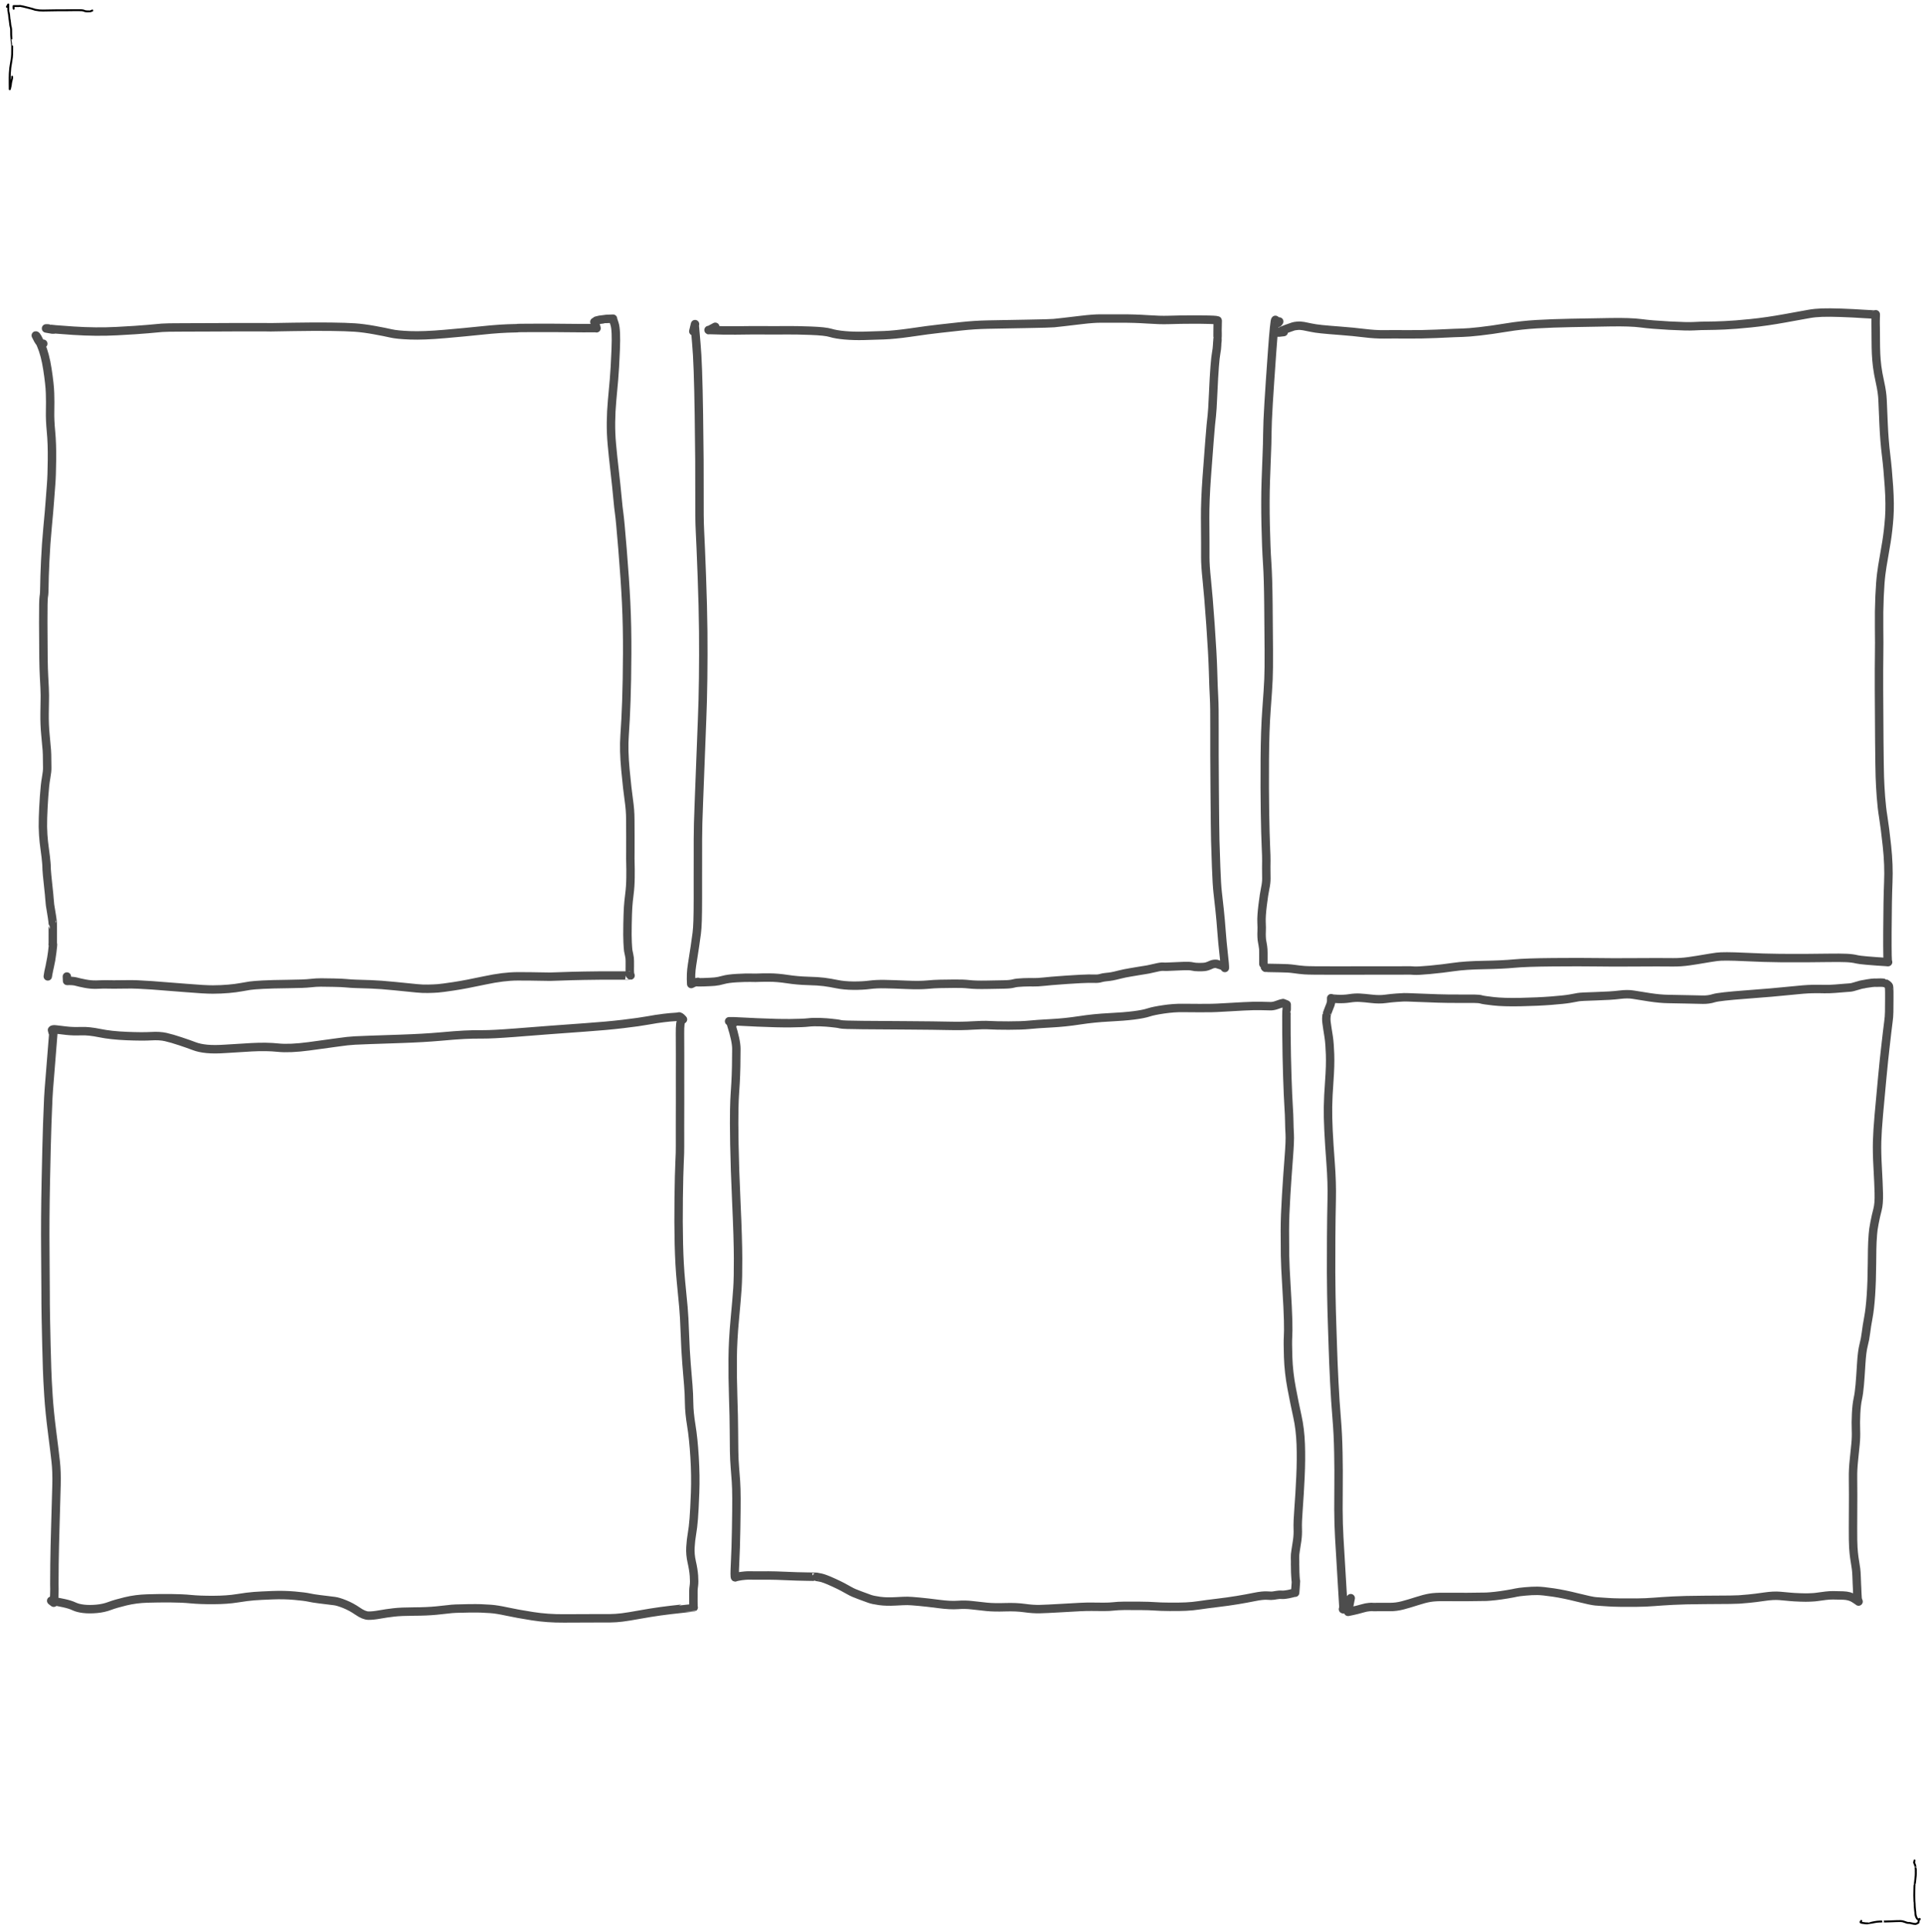 <?xml version="1.0" encoding="UTF-8" standalone="yes"?>
<svg xmlns="http://www.w3.org/2000/svg" xmlns:xlink="http://www.w3.org/1999/xlink" width="2396.669px" height="2406.999px" version="1.1" viewBox="-349.913 219.325 1198.335 1203.499">
  <!--
	Exported with Concepts: Smarter Sketching
	Version: 1500 on iOS 15.7
	https://concepts.app/
	-->
  <title>561BA56F-C457-47DC-BC02-83393E5B894B</title>
  <desc>Drawing exported from Concepts: Smarter Sketching</desc>
  <defs></defs>
  <g id="New_Layer_2" opacity="1.000">
    <path id="STROKE_4d8870e8-e03d-41a4-af23-f2b0bcf17cdd" opacity="1.000" fill="none" stroke="#000000" stroke-width="1.200" stroke-opacity="1.000" stroke-linecap="round" stroke-linejoin="round" d="M -342.380 267.095 Q -342.310 267.495 -342.352 267.902 Q -342.395 268.308 -342.624 269.127 Q -342.854 269.946 -342.969 270.569 Q -343.083 271.193 -343.110 271.461 Q -343.137 271.730 -343.152 271.826 Q -343.167 271.922 -343.181 272.089 Q -343.196 272.256 -343.231 272.544 Q -343.266 272.831 -343.363 273.204 Q -343.461 273.576 -343.418 273.467 Q -343.374 273.357 -343.829 274.917 Q -343.822 275.481 -343.871 271.373 Q -343.920 267.266 -343.795 265.030 Q -343.671 262.794 -343.507 261.558 Q -343.344 260.322 -342.857 257.529 Q -342.371 254.737 -342.353 253.067 Q -342.335 251.397 -342.323 250.251 Q -342.312 249.105 -342.317 248.162 Q -342.321 247.219 -342.390 247.234 Q -342.458 247.250 -342.737 244.051 Q -343.017 240.852 -342.964 239.074 Q -342.911 237.295 -343.135 236.500 Q -343.359 235.704 -343.441 235.246 Q -343.523 234.788 -343.530 234.610 Q -343.537 234.431 -343.647 233.568 Q -343.757 232.705 -343.803 232.322 Q -343.849 231.938 -343.876 231.761 Q -343.904 231.583 -343.927 231.416 Q -343.950 231.249 -343.992 231.318 Q -344.034 231.386 -344.080 230.461 Q -344.127 229.535 -344.275 228.431 Q -344.424 227.326 -344.584 226.823 Q -344.744 226.320 -344.715 226.204 Q -344.687 226.088 -344.704 226.020 Q -344.722 225.952 -344.740 225.616 Q -344.757 225.280 -344.757 224.833 Q -344.758 224.386 -344.757 224.337 Q -344.757 224.287 -344.757 224.490 Q -344.757 224.694 -344.757 222.112 Q -344.782 222.112 -344.806 222.112 Q -344.679 221.977 -345.587 223.564 "></path>
    <path id="STROKE_7850325b-9eeb-4e64-bd5e-8a38ee563f87" opacity="1.000" fill="none" stroke="#000000" stroke-width="1.200" stroke-opacity="1.000" stroke-linecap="round" stroke-linejoin="round" d="M -341.404 224.760 Q -341.487 224.624 -341.452 223.101 Q -340.320 223.101 -340.598 223.101 Q -339.770 223.101 -339.873 223.101 Q -338.968 223.101 -339.092 223.101 Q -337.694 223.101 -338.140 223.101 Q -337.495 222.875 -335.471 223.394 Q -333.446 223.912 -332.171 224.216 Q -330.896 224.520 -330.165 224.735 Q -329.434 224.950 -329.107 225.055 Q -328.780 225.159 -328.376 225.296 Q -327.972 225.432 -327.628 225.483 Q -327.284 225.533 -327.050 225.556 Q -326.816 225.580 -326.346 225.659 Q -325.876 225.739 -325.468 225.797 Q -325.061 225.855 -323.083 225.882 Q -321.105 225.909 -318.512 225.803 Q -315.918 225.697 -313.935 225.729 Q -311.952 225.761 -308.874 225.725 Q -305.796 225.689 -304.029 225.666 Q -302.262 225.643 -300.878 225.660 Q -299.495 225.678 -298.991 225.703 Q -298.487 225.728 -298.030 225.853 Q -297.574 225.978 -297.686 225.937 Q -297.797 225.896 -297.554 226.026 Q -297.311 226.157 -297.245 226.163 Q -297.179 226.170 -296.858 226.260 Q -296.536 226.351 -296.111 226.378 Q -295.686 226.405 -295.585 226.406 Q -295.485 226.407 -295.268 226.408 Q -295.052 226.408 -294.792 226.408 Q -294.532 226.408 -294.512 226.397 Q -294.492 226.387 -294.540 226.394 Q -294.589 226.401 -294.125 226.442 Q -293.661 226.482 -292.419 225.895 Q -292.419 225.871 -292.419 225.846 Q -292.451 225.871 -292.484 225.895 "></path>
    <path id="STROKE_c1d9dd58-4281-4154-95a8-be9d46cb403b" opacity="1.000" fill="none" stroke="#000000" stroke-width="1.200" stroke-opacity="1.000" stroke-linecap="round" stroke-linejoin="round" d="M 809.944 1416.008 Q 809.944 1416.056 809.823 1416.467 Q 809.775 1416.467 809.638 1416.467 Q 809.047 1416.989 810.406 1417.239 Q 811.765 1417.490 812.677 1417.540 Q 813.590 1417.591 813.954 1417.576 Q 814.317 1417.562 814.342 1417.579 Q 814.367 1417.597 816.522 1417.132 Q 818.677 1416.667 819.891 1416.529 Q 821.104 1416.390 821.572 1416.408 Q 822.040 1416.426 822.486 1416.421 Q 822.932 1416.417 822.915 1416.414 Q 822.898 1416.412 822.874 1416.425 Q 822.851 1416.437 823.966 1416.426 Q 825.081 1416.414 827.798 1416.322 Q 830.516 1416.229 831.915 1416.161 Q 833.314 1416.093 834.509 1416.123 Q 835.704 1416.153 836.872 1416.619 Q 838.039 1417.085 838.597 1417.209 Q 839.155 1417.333 839.528 1417.304 Q 839.901 1417.276 839.936 1417.292 Q 839.971 1417.309 839.990 1417.289 Q 840.009 1417.269 840.135 1417.304 Q 840.260 1417.339 841.253 1417.547 Q 842.245 1417.755 842.715 1417.839 Q 843.186 1417.923 843.428 1417.912 Q 843.670 1417.901 843.763 1417.902 Q 843.856 1417.903 843.712 1417.916 Q 843.568 1417.930 843.825 1417.911 Q 844.082 1417.893 844.410 1417.744 Q 844.738 1417.594 844.699 1417.593 Q 844.661 1417.592 844.510 1417.683 Q 844.359 1417.774 845.598 1417.084 Q 845.565 1416.686 845.760 1415.343 "></path>
    <path id="STROKE_c5b42cbb-8104-43e2-90d7-2232b2e286d2" opacity="1.000" fill="none" stroke="#000000" stroke-width="1.200" stroke-opacity="1.000" stroke-linecap="round" stroke-linejoin="round" d="M 846.324 1414.775 Q 846.324 1414.823 846.324 1415.077 Q 846.300 1415.077 846.252 1415.186 Q 845.912 1415.155 845.961 1415.166 Q 846.010 1415.177 845.916 1415.168 Q 845.823 1415.159 845.266 1415.009 Q 844.710 1414.859 844.270 1413.799 Q 843.831 1412.738 843.736 1411.909 Q 843.640 1411.079 843.661 1410.942 Q 843.681 1410.805 843.629 1410.474 Q 843.577 1410.142 843.468 1409.239 Q 843.359 1408.336 843.303 1407.437 Q 843.246 1406.537 843.231 1405.912 Q 843.215 1405.287 843.200 1405.138 Q 843.184 1404.990 843.203 1404.997 Q 843.221 1405.004 843.201 1405.095 Q 843.181 1405.187 843.074 1403.513 Q 842.967 1401.839 842.974 1400.177 Q 842.980 1398.514 843.017 1397.299 Q 843.053 1396.084 843.067 1395.308 Q 843.081 1394.532 843.088 1394.422 Q 843.095 1394.312 843.113 1393.974 Q 843.130 1393.636 843.170 1393.770 Q 843.209 1393.904 843.507 1391.419 Q 843.806 1388.935 843.878 1387.857 Q 843.950 1386.778 843.932 1386.366 Q 843.914 1385.954 843.919 1385.491 Q 843.924 1385.027 843.922 1384.573 Q 843.920 1384.119 843.922 1384.242 Q 843.923 1384.366 843.920 1384.270 Q 843.917 1384.174 843.920 1384.217 Q 843.924 1384.259 843.930 1384.329 Q 843.936 1384.399 843.935 1384.384 Q 843.934 1384.369 843.936 1384.372 Q 843.938 1384.374 843.937 1384.346 Q 843.936 1384.318 843.916 1384.102 Q 843.895 1383.885 843.849 1383.282 Q 843.804 1382.679 843.790 1382.695 Q 843.776 1382.711 843.767 1382.609 Q 843.759 1382.508 843.720 1382.234 Q 843.681 1381.960 843.534 1381.435 Q 843.387 1380.910 843.466 1381.114 Q 843.545 1381.318 843.307 1380.788 Q 843.068 1380.259 842.984 1379.936 Q 842.900 1379.613 842.894 1379.604 Q 842.889 1379.596 842.851 1379.754 Q 842.813 1379.912 843.147 1378.376 "></path>
  </g>
  <g id="Pen" opacity="1.000">
    <path id="STROKE_a8d4ab2a-6f0e-4eca-ace8-e58dbe0bcdd2" opacity="1.000" fill="none" stroke="#4d4d4d" stroke-width="5.250" stroke-opacity="1.000" stroke-linecap="round" stroke-linejoin="round" d="M -322.950 433.450 Q -324.789 433.450 -324.174 433.450 Q -324.052 433.818 -325.060 432.710 Q -326.068 431.602 -327.616 428.312 Q -326.974 428.197 -324.382 434.128 Q -321.791 440.058 -320.355 449.408 Q -318.918 458.758 -318.738 464.226 Q -318.557 469.695 -318.693 475.343 Q -318.830 480.990 -318.124 488.335 Q -317.418 495.680 -317.531 505.888 Q -317.645 516.097 -318.065 521.135 Q -318.485 526.173 -318.863 531.646 Q -319.240 537.119 -320.259 547.775 Q -321.278 558.432 -321.756 569.131 Q -322.235 579.831 -322.255 584.530 Q -322.274 589.229 -322.635 590.996 Q -322.995 592.763 -322.960 607.382 Q -322.925 622.000 -322.817 629.414 Q -322.709 636.828 -322.480 640.663 Q -322.252 644.498 -322.121 647.554 Q -321.991 650.611 -321.978 652.439 Q -321.965 654.268 -322.003 655.356 Q -322.041 656.443 -322.133 663.610 Q -322.226 670.776 -321.574 677.409 Q -320.922 684.043 -320.732 686.692 Q -320.542 689.341 -320.560 692.217 Q -320.577 695.094 -320.491 697.372 Q -320.405 699.650 -321.172 703.889 Q -321.938 708.127 -322.438 715.442 Q -322.938 722.757 -323.126 728.762 Q -323.313 734.767 -322.983 739.410 Q -322.652 744.054 -322.161 747.379 Q -321.670 750.704 -321.427 752.997 Q -321.185 755.290 -321.027 756.936 Q -320.870 758.582 -320.900 759.471 Q -320.930 760.360 -320.552 764.658 Q -320.174 768.955 -319.801 771.906 Q -319.429 774.856 -319.303 776.607 Q -319.178 778.357 -319.090 779.315 Q -319.002 780.273 -318.949 780.738 Q -318.896 781.203 -318.834 782.045 Q -318.771 782.888 -318.721 783.203 Q -318.671 783.518 -318.215 786.259 Q -317.758 789.000 -317.479 790.819 Q -317.199 792.638 -317.135 793.422 Q -317.070 794.206 -317.068 794.375 Q -317.066 794.545 -317.049 794.564 Q -317.032 794.583 -317.022 796.301 Q -317.012 798.020 -317.015 800.416 Q -317.019 802.813 -317.018 804.195 Q -317.016 805.578 -317.017 806.173 Q -317.017 806.768 -317.017 807.114 Q -317.017 807.460 -317.094 807.642 Q -317.172 807.823 -316.942 807.516 Q -316.712 807.209 -317.373 812.519 Q -318.034 817.829 -318.927 821.484 Q -319.820 825.138 -320.128 827.603 Q -320.128 827.505 -317.996 816.592 "></path>
    <path id="STROKE_74db863f-a55b-4b5f-a966-616317845a28" opacity="1.000" fill="none" stroke="#4d4d4d" stroke-width="5.250" stroke-opacity="1.000" stroke-linecap="round" stroke-linejoin="round" d="M -316.729 424.555 Q -315.377 425.077 -321.222 423.961 L -321.222 423.907 Q -319.333 423.904 -319.379 424.004 Q -318.565 424.400 -304.251 425.344 Q -289.937 426.288 -277.093 425.607 Q -264.249 424.926 -257.864 424.345 Q -251.479 423.765 -248.981 423.538 Q -246.483 423.310 -235.356 423.299 Q -224.229 423.289 -216.593 423.237 Q -208.958 423.185 -204.539 423.177 Q -200.121 423.168 -197.860 423.171 Q -195.599 423.175 -194.630 423.174 Q -193.660 423.173 -192.370 423.173 Q -191.080 423.173 -190.467 423.173 Q -189.853 423.173 -188.958 423.173 Q -188.062 423.173 -187.396 423.173 Q -186.729 423.173 -186.010 423.173 Q -185.291 423.173 -184.229 423.173 Q -183.166 423.173 -182.706 423.207 Q -182.245 423.242 -181.244 423.222 Q -180.242 423.202 -166.990 422.980 Q -153.738 422.758 -143.904 422.879 Q -134.071 423.000 -128.770 423.369 Q -123.469 423.738 -116.697 424.961 Q -109.926 426.185 -106.220 427.050 Q -102.514 427.916 -94.264 428.233 Q -86.014 428.549 -72.764 427.394 Q -59.513 426.239 -51.418 425.375 Q -43.323 424.512 -38.262 424.202 Q -33.202 423.893 -30.031 423.856 Q -26.860 423.818 -27.388 423.726 Q -27.916 423.634 -16.076 423.598 Q -4.237 423.562 4.686 423.688 Q 13.610 423.813 21.713 423.734 Q 22.300 424.519 20.460 419.881 Q 22.293 418.882 21.766 419.039 Q 21.240 419.197 22.560 418.841 Q 23.879 418.484 24.814 418.410 Q 25.750 418.336 26.170 418.178 Q 26.590 418.019 32.096 417.862 Q 31.779 417.394 33.029 421.058 Q 34.280 424.722 33.769 437.134 Q 33.258 449.545 32.691 455.870 Q 32.123 462.195 31.513 468.900 Q 30.904 475.605 30.824 482.388 Q 30.744 489.171 31.382 496.199 Q 32.020 503.227 33.124 512.832 Q 34.228 522.437 34.850 529.289 Q 35.471 536.142 35.971 539.448 Q 36.471 542.755 38.019 561.562 Q 39.566 580.370 40.279 594.863 Q 40.992 609.356 40.918 626.465 Q 40.843 643.574 40.409 655.893 Q 39.975 668.212 39.316 677.367 Q 38.657 686.523 39.838 698.969 Q 41.019 711.415 41.942 717.732 Q 42.864 724.048 42.866 729.900 Q 42.868 735.753 42.918 740.759 Q 42.968 745.766 42.905 750.213 Q 42.841 754.660 42.949 757.573 Q 43.057 760.485 42.993 766.043 Q 42.930 771.601 42.320 776.325 Q 41.711 781.048 41.490 784.606 Q 41.270 788.164 41.133 795.292 Q 40.997 802.420 41.197 806.374 Q 41.397 810.327 41.574 811.517 Q 41.751 812.707 42.162 814.391 Q 42.573 816.076 42.563 818.054 Q 42.553 820.033 42.566 821.150 Q 42.580 822.267 42.540 823.382 Q 42.500 824.496 42.738 826.761 Q 42.795 826.761 43.026 827.041 Q 43.113 827.074 33.181 827.047 Q 23.248 827.020 14.206 827.189 Q 5.165 827.358 0.049 827.568 Q -5.066 827.779 -7.087 827.800 Q -9.108 827.821 -13.859 827.697 Q -18.609 827.573 -27.315 827.569 Q -36.021 827.566 -47.889 830.106 Q -59.758 832.646 -67.154 833.762 Q -74.550 834.878 -77.076 835.064 Q -79.603 835.250 -83.138 835.325 Q -86.673 835.400 -90.203 835.037 Q -93.732 834.674 -103.474 833.702 Q -113.216 832.730 -118.885 832.548 Q -124.555 832.366 -127.888 832.263 Q -131.222 832.161 -133.936 831.883 Q -136.650 831.605 -141.815 831.515 Q -146.981 831.424 -149.905 831.400 Q -152.830 831.377 -156.523 831.805 Q -160.215 832.234 -170.291 832.345 Q -180.366 832.457 -186.058 832.757 Q -191.751 833.058 -194.150 833.403 Q -196.548 833.747 -199.687 834.344 Q -202.825 834.940 -207.512 835.353 Q -212.200 835.767 -217.300 835.780 Q -222.401 835.793 -233.856 834.831 Q -245.310 833.869 -255.211 833.160 Q -265.112 832.451 -270.530 832.565 Q -275.949 832.679 -279.032 832.648 Q -282.115 832.616 -283.892 832.583 Q -285.669 832.549 -286.127 832.603 Q -286.585 832.658 -289.954 832.736 Q -293.324 832.815 -296.920 832.116 Q -300.517 831.416 -302.397 830.870 Q -304.277 830.325 -308.118 830.431 Q -308.118 830.021 -308.233 827.689 "></path>
    <path id="STROKE_ee2877ed-3d0b-4bf9-9d2b-96ffcd057bdc" opacity="1.000" fill="none" stroke="#4d4d4d" stroke-width="5.250" stroke-opacity="1.000" stroke-linecap="round" stroke-linejoin="round" d="M 82.368 424.749 Q 82.368 424.749 82.156 425.617 Q 81.944 426.485 83.203 421.252 Q 82.899 421.735 84.017 433.437 Q 85.134 445.139 85.606 477.436 Q 86.077 509.733 85.970 526.188 Q 85.862 542.644 86.272 550.259 Q 86.682 557.875 87.426 577.838 Q 88.171 597.801 88.308 612.690 Q 88.445 627.580 88.255 642.007 Q 88.066 656.433 87.590 667.655 Q 87.114 678.876 86.709 690.420 Q 86.304 701.964 85.639 718.152 Q 84.973 734.341 85.000 741.880 Q 85.027 749.418 84.990 755.629 Q 84.953 761.840 84.971 765.642 Q 84.989 769.443 84.981 778.655 Q 84.973 787.868 84.812 792.810 Q 84.650 797.753 84.284 800.608 Q 83.918 803.464 83.105 809.028 Q 82.292 814.593 81.344 820.372 Q 80.396 826.151 80.813 832.352 Q 81.691 832.030 81.970 831.816 Q 82.248 831.602 83.189 831.358 Q 84.129 831.114 84.503 831.090 Q 84.877 831.065 85.071 831.021 Q 85.264 830.977 84.789 831.174 Q 84.313 831.370 88.627 831.231 Q 92.942 831.092 95.346 830.887 Q 97.751 830.681 100.737 829.830 Q 103.723 828.978 109.304 828.662 Q 114.886 828.347 118.062 828.440 Q 121.239 828.534 122.748 828.429 Q 124.256 828.324 129.325 828.322 Q 134.394 828.320 140.749 829.286 Q 147.104 830.252 153.549 830.419 Q 159.994 830.586 163.592 831.057 Q 167.190 831.527 171.682 832.435 Q 176.174 833.343 181.854 833.385 Q 187.534 833.426 191.837 832.869 Q 196.140 832.311 201.472 832.413 Q 206.804 832.514 214.956 832.859 Q 223.107 833.204 227.770 832.769 Q 232.433 832.334 235.878 832.285 Q 239.323 832.236 244.750 832.163 Q 250.177 832.090 254.074 832.528 Q 257.971 832.965 264.900 832.834 Q 271.829 832.703 275.811 832.632 Q 279.794 832.561 281.704 832.019 Q 283.615 831.477 287.806 831.331 Q 291.998 831.184 294.183 831.263 Q 296.369 831.341 301.011 830.858 Q 305.654 830.376 308.900 830.163 Q 312.147 829.950 315.006 829.710 Q 317.865 829.470 323.574 829.196 Q 329.284 828.922 331.839 829.039 Q 334.394 829.157 335.908 828.686 Q 337.422 828.215 339.386 828.043 Q 341.350 827.871 342.973 827.578 Q 344.597 827.284 347.753 826.482 Q 350.910 825.680 354.374 825.120 Q 357.839 824.561 359.856 824.195 Q 361.872 823.829 363.693 823.582 Q 365.513 823.335 367.995 822.726 Q 370.476 822.117 371.997 821.842 Q 373.519 821.567 374.327 821.538 Q 375.134 821.509 375.682 821.592 Q 376.229 821.674 380.089 821.475 Q 383.950 821.276 387.740 821.151 Q 391.531 821.026 393.105 821.415 Q 394.679 821.805 397.071 821.820 Q 399.462 821.835 400.594 821.693 Q 401.725 821.552 402.332 821.336 Q 402.940 821.120 403.395 820.944 Q 403.849 820.767 403.754 820.812 Q 403.658 820.857 404.514 820.460 Q 405.371 820.063 406.132 819.904 Q 406.894 819.744 407.582 819.770 Q 408.269 819.795 408.227 819.804 Q 408.184 819.813 408.361 819.854 Q 408.537 819.894 408.163 819.789 Q 407.789 819.684 412.372 821.126 Q 411.944 820.619 413.379 822.356 Q 413.463 820.929 412.629 813.641 Q 411.795 806.353 411.284 799.360 Q 410.773 792.366 410.124 786.310 Q 409.475 780.253 408.906 775.378 Q 408.338 770.503 407.947 759.668 Q 407.555 748.833 407.398 743.115 Q 407.240 737.397 407.038 711.920 Q 406.836 686.444 406.902 673.142 Q 406.967 659.841 406.632 653.793 Q 406.298 647.745 406.013 637.456 Q 405.728 627.167 404.420 608.608 Q 403.112 590.049 402.133 580.846 Q 401.154 571.642 401.181 566.548 Q 401.208 561.454 401.177 557.076 Q 401.146 552.699 401.086 541.983 Q 401.025 531.268 402.099 516.474 Q 403.173 501.680 403.744 494.616 Q 404.315 487.551 404.616 484.091 Q 404.917 480.631 405.251 478.140 Q 405.585 475.649 406.072 464.668 Q 406.560 453.688 407.037 447.653 Q 407.514 441.618 407.985 439.121 Q 408.456 436.623 408.534 434.708 Q 408.611 432.793 408.652 432.586 Q 408.693 432.378 408.724 432.097 Q 408.754 431.816 408.798 430.933 Q 408.842 430.051 408.829 430.104 Q 408.829 428.818 408.829 428.862 Q 408.829 426.783 408.829 427.417 Q 408.829 428.051 408.834 426.868 Q 408.840 425.684 408.815 425.478 Q 408.789 425.272 408.915 419.157 Q 409.392 418.663 403.881 418.521 Q 398.370 418.379 393.843 418.396 Q 389.317 418.414 386.075 418.458 Q 382.833 418.503 377.939 418.659 Q 373.045 418.816 365.092 418.275 Q 357.139 417.734 348.865 417.761 Q 340.592 417.788 336.114 417.760 Q 331.637 417.731 323.914 418.654 Q 316.191 419.577 312.647 419.980 Q 309.102 420.382 306.851 420.613 Q 304.600 420.844 289.433 421.097 Q 274.267 421.351 265.654 421.536 Q 257.041 421.722 248.840 422.632 Q 240.638 423.541 235.480 424.108 Q 230.323 424.676 227.924 425.027 Q 225.525 425.378 216.484 426.643 Q 207.444 427.909 200.972 428.163 Q 194.501 428.418 188.284 428.562 Q 182.067 428.706 176.554 428.219 Q 171.041 427.731 167.699 426.708 Q 164.358 425.685 155.134 425.353 Q 145.910 425.020 140.431 425.084 Q 134.953 425.147 132.488 425.126 Q 130.023 425.105 125.661 425.094 Q 121.298 425.083 118.339 425.087 Q 115.379 425.091 108.674 425.197 Q 101.969 425.303 91.613 424.922 Q 91.326 425.435 95.818 422.914 "></path>
    <path id="STROKE_a59181b7-cf14-44a1-8df2-2e82cd712029" opacity="1.000" fill="none" stroke="#4d4d4d" stroke-width="5.250" stroke-opacity="1.000" stroke-linecap="round" stroke-linejoin="round" d="M 447.249 419.611 Q 446.484 420.732 446.659 420.388 Q 446.558 420.431 446.328 420.431 Q 445.965 419.075 446.011 419.567 Q 445.873 419.239 444.859 418.596 Q 444.256 418.287 442.807 438.427 Q 441.359 458.567 440.630 470.526 Q 439.901 482.486 439.837 489.424 Q 439.773 496.363 439.536 501.320 Q 439.298 506.278 438.878 518.941 Q 438.458 531.604 438.790 546.298 Q 439.121 560.992 439.737 570.014 Q 440.353 579.035 440.515 595.951 Q 440.678 612.867 440.749 624.553 Q 440.820 636.238 440.546 642.488 Q 440.272 648.738 439.322 661.339 Q 438.372 673.940 438.249 692.515 Q 438.127 711.089 438.369 725.415 Q 438.611 739.740 438.929 746.471 Q 439.248 753.201 439.208 755.623 Q 439.168 758.045 439.163 759.423 Q 439.158 760.801 439.183 762.413 Q 439.207 764.025 439.226 766.675 Q 439.245 769.326 438.515 772.730 Q 437.784 776.133 436.923 783.139 Q 436.062 790.144 436.227 793.785 Q 436.393 797.425 436.296 799.283 Q 436.199 801.140 436.279 803.019 Q 436.359 804.897 436.622 806.097 Q 436.886 807.297 436.989 808.155 Q 437.092 809.013 437.201 809.608 Q 437.310 810.202 437.295 810.277 Q 437.280 810.352 437.273 810.294 Q 437.267 810.236 437.313 810.525 Q 437.360 810.815 437.368 812.950 Q 437.375 815.084 437.372 816.822 Q 437.370 818.560 437.370 819.250 Q 437.371 819.940 437.371 819.869 Q 437.371 819.798 437.373 819.910 Q 437.376 820.022 437.377 819.995 Q 437.378 819.968 437.363 819.931 Q 437.348 819.894 437.962 821.162 Q 438.576 822.429 438.755 822.231 Q 438.935 822.032 438.868 822.140 Q 440.324 822.338 440.208 822.313 Q 442.049 822.412 447.520 822.448 Q 452.991 822.484 456.406 822.989 Q 459.822 823.495 463.089 823.744 Q 466.356 823.993 482.539 823.955 Q 498.722 823.918 507.649 823.927 Q 516.576 823.936 520.922 823.935 Q 525.268 823.933 527.075 823.886 Q 528.883 823.839 531.175 824.032 Q 533.467 824.225 541.158 823.509 Q 548.849 822.793 556.008 821.751 Q 563.168 820.709 574.806 820.509 Q 586.445 820.310 593.696 819.616 Q 600.948 818.922 617.939 818.780 Q 634.930 818.638 645.038 818.790 Q 655.146 818.942 666.197 818.850 Q 677.248 818.758 682.505 818.781 Q 687.761 818.804 692.719 818.834 Q 697.677 818.865 702.681 818.145 Q 707.685 817.426 711.721 816.716 Q 715.757 816.006 719.919 815.426 Q 724.082 814.847 737.042 815.482 Q 750.002 816.117 759.641 816.175 Q 769.280 816.233 775.405 816.198 Q 781.530 816.163 789.239 816.055 Q 796.948 815.947 800.764 816.126 Q 804.581 816.305 807.219 816.981 Q 809.856 817.657 826.676 818.707 Q 826.162 819.984 826.253 799.791 Q 826.344 779.597 826.793 768.956 Q 827.243 758.315 825.976 746.556 Q 824.708 734.797 823.704 728.633 Q 822.699 722.469 822.203 715.682 Q 821.706 708.895 821.528 703.449 Q 821.351 698.003 821.190 680.756 Q 821.030 663.508 820.996 649.050 Q 820.961 634.592 821.077 627.575 Q 821.193 620.557 821.067 610.353 Q 820.940 600.149 821.343 591.026 Q 821.747 581.902 822.400 576.883 Q 823.053 571.863 823.796 567.881 Q 824.538 563.899 825.671 556.856 Q 826.804 549.812 827.384 541.809 Q 827.964 533.806 827.206 522.454 Q 826.448 511.101 825.395 502.635 Q 824.343 494.168 823.877 483.774 Q 823.411 473.380 823.230 468.640 Q 823.049 463.900 821.699 457.803 Q 820.349 451.706 819.848 447.611 Q 819.346 443.516 819.176 439.750 Q 819.006 435.983 818.995 431.005 Q 818.983 426.027 818.941 423.693 Q 818.898 421.358 818.892 420.998 Q 818.885 420.638 818.891 419.323 Q 818.898 418.009 818.950 417.179 Q 819.002 416.348 818.991 416.377 Q 818.981 416.405 818.984 416.387 Q 818.988 416.368 818.987 416.482 Q 818.985 416.596 818.986 415.120 Q 818.626 415.393 811.812 414.926 Q 804.998 414.459 797.466 414.197 Q 789.934 413.935 785.472 414.099 Q 781.010 414.264 777.535 414.880 Q 774.060 415.497 762.558 417.594 Q 751.055 419.691 741.136 420.698 Q 731.217 421.704 724.759 421.989 Q 718.301 422.273 714.124 422.284 Q 709.946 422.294 705.721 422.544 Q 701.495 422.793 690.351 422.192 Q 679.207 421.591 672.712 420.728 Q 666.218 419.865 653.552 420.071 Q 640.887 420.278 629.159 420.503 Q 617.430 420.728 607.819 421.279 Q 598.207 421.829 588.752 423.391 Q 579.298 424.952 572.138 425.744 Q 564.978 426.535 561.486 426.608 Q 557.995 426.680 556.151 426.786 Q 554.308 426.891 545.073 427.290 Q 535.838 427.688 526.964 427.615 Q 518.091 427.543 512.603 427.623 Q 507.116 427.702 500.163 426.847 Q 493.210 425.992 485.458 425.411 Q 477.706 424.829 473.626 424.405 Q 469.546 423.980 467.068 423.435 Q 464.591 422.891 462.463 422.499 Q 460.335 422.107 458.454 422.301 Q 456.574 422.496 455.902 422.740 Q 455.231 422.985 454.665 423.175 Q 454.098 423.365 453.167 423.696 Q 452.236 424.028 451.792 424.170 Q 451.347 424.312 446.328 426.390 Q 446.328 426.433 446.242 426.476 Q 446.498 426.692 450.072 426.196 "></path>
    <path id="STROKE_2ba0a801-1902-46a8-aff8-8a7abb07b756" opacity="1.000" fill="none" stroke="#4d4d4d" stroke-width="5.250" stroke-opacity="1.000" stroke-linecap="round" stroke-linejoin="round" d="M 486.966 1221.820 Q 487.053 1221.820 487.226 1221.820 Q 487.226 1221.874 487.226 1221.928 Q 487.226 1219.991 487.226 1220.222 Q 487.157 1218.781 486.152 1202.292 Q 485.147 1185.803 484.663 1177.227 Q 484.180 1168.652 484.153 1159.683 Q 484.126 1150.715 484.222 1143.494 Q 484.319 1136.274 484.106 1124.519 Q 483.892 1112.765 483.039 1102.764 Q 482.185 1092.763 481.561 1080.248 Q 480.938 1067.733 480.675 1058.981 Q 480.413 1050.229 480.221 1045.111 Q 480.029 1039.993 479.933 1035.672 Q 479.836 1031.351 479.723 1025.778 Q 479.610 1020.204 479.570 1011.946 Q 479.530 1003.688 479.621 990.443 Q 479.711 977.199 479.950 966.675 Q 480.189 956.152 479.286 944.170 Q 478.384 932.189 477.965 923.678 Q 477.546 915.167 477.646 908.762 Q 477.747 902.358 478.452 892.670 Q 479.157 882.982 478.923 876.179 Q 478.688 869.376 478.094 865.391 Q 477.499 861.406 477.210 859.739 Q 476.922 858.072 476.734 856.373 Q 476.547 854.674 476.585 853.814 Q 476.623 852.953 476.702 852.179 Q 476.781 851.405 476.784 851.439 Q 476.787 851.472 476.871 851.199 Q 476.954 850.926 477.705 848.915 Q 478.456 846.905 478.736 846.274 Q 479.016 845.642 479.155 845.213 Q 479.294 844.783 479.487 843.986 Q 479.681 843.189 479.644 843.295 Q 479.607 843.400 479.617 843.207 Q 479.628 843.015 479.624 842.589 Q 479.621 842.164 479.622 842.134 Q 479.623 842.104 479.622 842.221 Q 479.622 842.338 479.622 841.161 Q 479.808 841.514 483.737 841.666 Q 487.667 841.818 491.075 841.281 Q 494.484 840.745 497.300 840.893 Q 500.116 841.042 504.872 841.586 Q 509.628 842.130 513.353 841.625 Q 517.079 841.120 520.427 840.887 Q 523.775 840.654 525.052 840.618 Q 526.329 840.581 533.224 840.872 Q 540.120 841.164 546.305 841.359 Q 552.490 841.555 558.787 841.520 Q 565.085 841.484 568.532 841.526 Q 571.980 841.568 573.186 841.972 Q 574.391 842.377 580.725 843.095 Q 587.060 843.814 597.687 843.600 Q 608.314 843.385 616.664 842.739 Q 625.013 842.094 628.456 841.480 Q 631.899 840.866 633.531 840.553 Q 635.164 840.239 644.599 839.965 Q 654.035 839.691 659.187 839.047 Q 664.338 838.403 667.822 838.997 Q 671.306 839.591 677.943 840.608 Q 684.580 841.624 689.791 841.690 Q 695.003 841.755 701.310 841.913 Q 707.618 842.072 711.262 842.127 Q 714.905 842.183 718.092 841.175 Q 721.279 840.167 738.389 838.895 Q 755.498 837.624 765.217 836.589 Q 774.936 835.554 779.362 835.481 Q 783.788 835.408 786.667 835.508 Q 789.545 835.608 793.624 835.285 Q 797.702 834.961 800.028 834.767 Q 802.353 834.572 802.975 834.544 Q 803.597 834.516 804.747 834.222 Q 805.897 833.928 807.435 833.449 Q 808.974 832.971 809.677 832.792 Q 810.380 832.613 810.988 832.535 Q 811.595 832.457 811.643 832.448 Q 811.690 832.438 811.653 832.450 Q 811.615 832.462 811.888 832.372 Q 812.160 832.282 813.894 832.022 Q 815.628 831.763 816.602 831.638 Q 817.576 831.513 818.164 831.525 Q 818.753 831.537 818.739 831.534 Q 818.725 831.530 818.815 831.531 Q 818.905 831.533 819.523 831.532 Q 820.141 831.532 819.856 831.535 Q 819.571 831.539 820.460 831.508 Q 821.348 831.477 822.109 831.478 Q 822.871 831.479 823.599 831.558 Q 824.327 831.636 824.288 831.663 Q 824.250 831.690 824.231 831.686 Q 824.213 831.683 824.838 831.898 Q 825.462 832.113 826.108 832.587 Q 826.754 833.061 827.010 833.426 Q 827.265 833.792 827.201 833.863 Q 827.136 833.935 827.185 833.854 Q 827.234 833.773 827.340 835.075 Q 827.447 836.377 827.414 841.461 Q 827.382 846.544 827.350 849.665 Q 827.317 852.786 826.831 856.148 Q 826.344 859.511 826.062 862.323 Q 825.780 865.136 824.989 871.688 Q 824.198 878.241 822.999 890.948 Q 821.801 903.656 820.903 913.728 Q 820.006 923.799 819.826 930.450 Q 819.646 937.101 820.183 946.668 Q 820.721 956.235 820.884 962.738 Q 821.048 969.241 820.067 972.934 Q 819.086 976.627 818.225 981.092 Q 817.364 985.557 817.212 988.054 Q 817.060 990.550 816.888 992.962 Q 816.717 995.374 816.631 1006.629 Q 816.544 1017.884 815.967 1026.319 Q 815.390 1034.754 814.376 1040.156 Q 813.362 1045.558 812.890 1049.533 Q 812.418 1053.509 811.401 1057.385 Q 810.385 1061.261 809.914 1069.119 Q 809.444 1076.978 809.006 1082.101 Q 808.568 1087.224 807.791 1090.815 Q 807.014 1094.405 806.737 1099.978 Q 806.460 1105.552 806.637 1110.032 Q 806.814 1114.513 806.399 1118.773 Q 805.983 1123.033 805.358 1129.003 Q 804.733 1134.972 804.813 1140.097 Q 804.893 1145.222 804.884 1150.611 Q 804.875 1156.000 804.852 1159.500 Q 804.830 1163.000 804.800 1171.417 Q 804.771 1179.834 805.007 1183.434 Q 805.243 1187.035 805.597 1189.552 Q 805.951 1192.068 806.218 1193.521 Q 806.484 1194.973 806.715 1196.813 Q 806.946 1198.653 807.050 1201.633 Q 807.154 1204.614 807.217 1205.972 Q 807.281 1207.331 807.350 1208.704 Q 807.418 1210.077 807.486 1211.977 Q 807.554 1213.877 807.659 1214.971 Q 807.764 1216.065 808.272 1217.070 Q 808.471 1217.089 805.637 1215.253 Q 802.804 1213.416 798.593 1213.297 Q 794.382 1213.178 792.321 1213.168 Q 790.260 1213.157 787.790 1213.448 Q 785.320 1213.739 783.045 1214.077 Q 780.770 1214.415 779.325 1214.445 Q 777.880 1214.474 776.947 1214.550 Q 776.013 1214.626 771.984 1214.499 Q 767.955 1214.371 765.580 1214.126 Q 763.206 1213.881 759.210 1213.545 Q 755.215 1213.209 749.535 1214.050 Q 743.856 1214.890 739.840 1215.265 Q 735.825 1215.640 733.760 1215.769 Q 731.695 1215.897 728.151 1215.929 Q 724.607 1215.961 712.143 1216.041 Q 699.679 1216.121 692.611 1216.503 Q 685.543 1216.885 680.671 1217.283 Q 675.798 1217.680 669.999 1217.735 Q 664.200 1217.789 659.588 1217.724 Q 654.975 1217.658 652.539 1217.482 Q 650.102 1217.305 648.559 1217.223 Q 647.016 1217.141 644.371 1216.921 Q 641.727 1216.701 633.183 1214.552 Q 624.639 1212.404 617.979 1211.420 Q 611.319 1210.436 608.082 1210.399 Q 604.844 1210.362 600.568 1210.755 Q 596.292 1211.149 594.875 1211.496 Q 593.457 1211.842 589.427 1212.529 Q 585.397 1213.216 581.910 1213.600 Q 578.423 1213.984 576.195 1214.077 Q 573.968 1214.170 564.552 1214.222 Q 555.135 1214.275 549.776 1214.202 Q 544.416 1214.130 541.045 1214.714 Q 537.673 1215.298 533.058 1216.800 Q 528.442 1218.302 524.343 1219.392 Q 520.244 1220.481 516.432 1220.466 Q 512.620 1220.451 510.969 1220.459 Q 509.319 1220.467 508.500 1220.462 Q 507.682 1220.457 506.859 1220.499 Q 506.037 1220.540 505.607 1220.448 Q 505.177 1220.355 503.292 1220.511 Q 501.408 1220.667 499.455 1221.253 Q 497.502 1221.839 495.713 1222.266 Q 493.924 1222.693 492.962 1222.900 Q 492.000 1223.106 490.163 1223.482 Q 489.983 1223.981 491.805 1214.954 "></path>
    <path id="STROKE_87b386a6-f0f9-4351-95f6-be3fbb1e6769" opacity="1.000" fill="none" stroke="#4d4d4d" stroke-width="5.250" stroke-opacity="1.000" stroke-linecap="round" stroke-linejoin="round" d="M 104.689 855.562 Q 104.876 855.692 105.063 855.821 Q 104.449 855.703 104.516 855.605 Q 104.473 855.562 104.430 855.562 Q 105.840 855.562 105.711 855.562 Q 107.836 855.562 107.353 855.562 Q 109.237 855.706 121.996 856.273 Q 134.755 856.841 142.584 856.765 Q 150.413 856.689 153.700 856.310 Q 156.986 855.931 161.316 856.110 Q 165.646 856.289 167.732 856.550 Q 169.818 856.811 171.089 856.932 Q 172.360 857.053 173.901 857.436 Q 175.442 857.819 187.541 857.910 Q 199.641 858.002 216.386 858.114 Q 233.131 858.227 241.345 858.419 Q 249.560 858.611 256.244 858.182 Q 262.927 857.754 266.701 857.990 Q 270.474 858.227 278.620 858.237 Q 286.766 858.247 291.493 857.767 Q 296.219 857.287 305.074 856.819 Q 313.930 856.351 322.870 854.969 Q 331.810 853.587 341.271 853.115 Q 350.732 852.642 356.708 851.877 Q 362.685 851.112 365.813 850.082 Q 368.942 849.052 375.310 848.122 Q 381.678 847.191 387.231 847.272 Q 392.783 847.354 397.649 847.345 Q 402.515 847.336 405.125 847.301 Q 407.735 847.265 413.195 846.929 Q 418.655 846.594 425.041 846.267 Q 431.427 845.941 435.681 846.027 Q 439.936 846.114 441.635 846.168 Q 443.335 846.222 445.276 845.574 Q 447.217 844.926 448.045 844.618 Q 448.873 844.310 449.345 844.356 Q 449.816 844.402 449.935 844.421 Q 450.054 844.440 449.693 844.253 Q 449.333 844.066 451.915 845.156 Q 451.915 846.616 451.915 846.343 Q 451.915 848.765 451.915 848.038 Q 451.612 848.466 451.749 863.229 Q 451.886 877.991 452.293 890.263 Q 452.701 902.534 453.082 908.314 Q 453.463 914.094 453.505 917.979 Q 453.547 921.864 453.789 925.860 Q 454.031 929.857 453.192 940.591 Q 452.353 951.326 451.566 964.079 Q 450.779 976.832 450.763 985.681 Q 450.747 994.531 450.855 1001.357 Q 450.964 1008.184 451.794 1021.496 Q 452.624 1034.808 452.789 1041.896 Q 452.955 1048.985 452.732 1052.259 Q 452.510 1055.532 452.813 1064.891 Q 453.116 1074.249 454.968 1084.056 Q 456.819 1093.864 458.566 1101.739 Q 460.312 1109.614 460.655 1119.016 Q 460.998 1128.419 460.480 1139.445 Q 459.962 1150.471 459.300 1159.127 Q 458.638 1167.783 458.797 1171.588 Q 458.955 1175.394 458.424 1179.089 Q 457.894 1182.784 457.454 1185.356 Q 457.015 1187.928 457.087 1189.781 Q 457.160 1191.633 457.139 1192.391 Q 457.118 1193.150 457.122 1193.929 Q 457.125 1194.708 457.135 1194.525 Q 457.145 1194.342 457.159 1195.642 Q 457.174 1196.942 457.214 1198.879 Q 457.255 1200.817 457.353 1201.575 Q 457.451 1202.334 457.503 1203.532 Q 457.555 1204.731 457.660 1204.257 Q 457.765 1203.783 457.172 1211.565 Q 455.938 1211.581 456.567 1211.500 Q 457.196 1211.419 455.085 1211.961 Q 452.975 1212.504 451.395 1212.704 Q 449.816 1212.904 449.347 1212.865 Q 448.878 1212.826 448.102 1212.825 Q 447.326 1212.824 447.136 1212.844 Q 446.946 1212.865 445.626 1213.038 Q 444.306 1213.211 443.499 1213.381 Q 442.693 1213.551 439.818 1213.353 Q 436.944 1213.155 431.942 1214.174 Q 426.940 1215.193 421.188 1216.147 Q 415.435 1217.101 408.636 1217.907 Q 401.837 1218.713 397.579 1219.365 Q 393.321 1220.018 389.114 1220.208 Q 384.907 1220.397 378.886 1220.347 Q 372.866 1220.296 369.762 1220.047 Q 366.658 1219.799 360.460 1219.744 Q 354.263 1219.690 350.464 1219.733 Q 346.665 1219.775 344.096 1220.078 Q 341.526 1220.382 337.726 1220.374 Q 333.926 1220.366 330.714 1220.310 Q 327.501 1220.254 323.284 1220.465 Q 319.066 1220.677 310.671 1221.170 Q 302.275 1221.663 298.046 1221.765 Q 293.817 1221.868 288.572 1221.125 Q 283.327 1220.381 276.473 1220.604 Q 269.619 1220.826 265.049 1220.373 Q 260.479 1219.920 256.042 1219.376 Q 251.605 1218.832 246.956 1219.177 Q 242.308 1219.522 235.113 1218.578 Q 227.917 1217.634 222.772 1217.162 Q 217.626 1216.690 215.652 1216.663 Q 213.679 1216.636 208.057 1216.955 Q 202.436 1217.273 198.163 1216.683 Q 193.891 1216.093 191.915 1215.344 Q 189.939 1214.595 185.886 1213.136 Q 181.833 1211.676 179.615 1210.403 Q 177.396 1209.130 175.211 1207.976 Q 173.025 1206.821 169.720 1205.307 Q 166.414 1203.793 164.497 1203.087 Q 162.580 1202.380 161.579 1202.177 Q 160.579 1201.973 159.912 1201.866 Q 159.245 1201.760 159.121 1201.744 Q 158.996 1201.728 159.082 1201.672 Q 159.168 1201.615 153.040 1201.538 Q 146.913 1201.460 139.896 1201.143 Q 132.880 1200.826 129.094 1200.828 Q 125.309 1200.829 123.226 1200.837 Q 121.142 1200.845 120.185 1200.846 Q 119.229 1200.847 117.729 1200.804 Q 116.230 1200.762 114.434 1200.909 Q 112.637 1201.057 111.856 1201.193 Q 111.076 1201.329 110.173 1201.494 Q 109.270 1201.660 108.174 1201.935 Q 108.174 1201.979 108.174 1202.022 Q 107.687 1201.930 108.144 1193.168 Q 108.600 1184.407 108.818 1171.793 Q 109.036 1159.179 109.009 1152.728 Q 108.983 1146.278 108.700 1142.222 Q 108.417 1138.166 108.032 1133.479 Q 107.647 1128.792 107.556 1123.385 Q 107.464 1117.979 107.430 1110.274 Q 107.397 1102.568 106.982 1089.905 Q 106.568 1077.242 106.661 1065.770 Q 106.754 1054.298 107.984 1041.246 Q 109.215 1028.194 109.636 1021.786 Q 110.056 1015.377 110.020 1003.207 Q 109.983 991.036 108.969 968.954 Q 107.956 946.872 107.715 932.060 Q 107.474 917.249 107.631 910.556 Q 107.788 903.864 107.994 901.181 Q 108.200 898.498 108.455 893.928 Q 108.711 889.358 108.838 883.553 Q 108.965 877.748 108.952 872.681 Q 108.940 867.614 105.697 857.484 Q 105.740 857.484 106.705 857.484 "></path>
    <path id="STROKE_11bdc08c-4fd5-4bb2-9367-fce47a7d4a8f" opacity="1.000" fill="none" stroke="#4d4d4d" stroke-width="5.250" stroke-opacity="1.000" stroke-linecap="round" stroke-linejoin="round" d="M -316.816 863.248 Q -316.985 863.126 -317.507 861.003 Q -317.111 860.398 -315.108 860.655 Q -313.106 860.911 -308.741 861.414 Q -304.375 861.917 -299.494 861.717 Q -294.612 861.517 -287.678 862.945 Q -280.744 864.372 -270.867 864.772 Q -260.990 865.173 -255.701 864.848 Q -250.412 864.524 -246.630 865.388 Q -242.847 866.251 -237.437 868.057 Q -232.026 869.863 -228.845 871.084 Q -225.663 872.305 -221.002 872.765 Q -216.341 873.225 -209.311 872.734 Q -202.282 872.243 -193.098 871.741 Q -183.914 871.240 -176.647 871.994 Q -169.381 872.748 -157.414 871.165 Q -145.448 869.582 -139.238 868.673 Q -133.027 867.765 -128.730 867.544 Q -124.433 867.324 -119.386 867.161 Q -114.339 866.999 -99.979 866.503 Q -85.619 866.007 -75.846 865.127 Q -66.072 864.246 -60.687 863.967 Q -55.301 863.689 -49.269 863.733 Q -43.237 863.778 -29.164 862.697 Q -15.091 861.616 -7.077 860.977 Q 0.937 860.338 14.373 859.412 Q 27.809 858.486 38.219 857.254 Q 48.629 856.023 53.944 855.036 Q 59.260 854.049 63.753 853.521 Q 68.245 852.993 70.226 852.917 Q 72.207 852.841 73.030 852.569 Q 73.852 852.296 75.686 854.407 Q 75.806 854.331 74.786 855.116 Q 73.766 855.900 73.830 863.141 Q 73.894 870.382 73.879 877.214 Q 73.865 884.045 73.867 890.124 Q 73.869 896.203 73.879 903.951 Q 73.888 911.698 73.841 920.429 Q 73.793 929.160 73.846 933.099 Q 73.898 937.038 73.564 943.575 Q 73.231 950.113 73.024 965.603 Q 72.816 981.094 73.132 994.263 Q 73.448 1007.432 74.454 1017.880 Q 75.461 1028.328 75.976 1033.777 Q 76.490 1039.225 76.867 1050.016 Q 77.245 1060.808 77.895 1068.866 Q 78.546 1076.924 78.995 1082.196 Q 79.443 1087.468 79.513 1093.473 Q 79.583 1099.477 80.890 1107.438 Q 82.198 1115.398 82.917 1127.028 Q 83.637 1138.658 83.242 1149.270 Q 82.848 1159.883 82.406 1165.466 Q 81.964 1171.050 81.284 1174.889 Q 80.603 1178.728 80.343 1183.254 Q 80.083 1187.780 81.160 1192.481 Q 82.237 1197.182 82.522 1201.005 Q 82.807 1204.827 82.505 1207.030 Q 82.203 1209.232 82.195 1210.227 Q 82.187 1211.222 82.193 1211.715 Q 82.198 1212.209 82.196 1212.517 Q 82.194 1212.824 82.195 1213.582 Q 82.196 1214.340 82.195 1213.679 Q 82.195 1213.018 82.194 1214.466 Q 82.194 1215.915 82.189 1217.014 Q 82.183 1218.114 82.239 1220.546 Q 82.325 1220.589 82.368 1220.719 Q 82.330 1220.750 74.912 1221.532 Q 67.494 1222.313 61.643 1223.115 Q 55.791 1223.918 48.752 1225.194 Q 41.714 1226.471 37.828 1226.961 Q 33.941 1227.451 30.284 1227.484 Q 26.627 1227.518 19.295 1227.505 Q 11.964 1227.492 1.636 1227.573 Q -8.691 1227.654 -18.082 1226.179 Q -27.473 1224.705 -33.949 1223.305 Q -40.425 1221.904 -44.212 1221.656 Q -47.999 1221.409 -50.328 1221.323 Q -52.656 1221.238 -57.861 1221.300 Q -63.066 1221.363 -65.875 1221.488 Q -68.685 1221.613 -70.452 1221.870 Q -72.220 1222.126 -78.077 1222.691 Q -83.933 1223.256 -91.941 1223.286 Q -99.949 1223.317 -104.517 1223.841 Q -109.086 1224.365 -113.244 1225.120 Q -117.402 1225.875 -120.231 1225.850 Q -123.059 1225.826 -126.968 1223.116 Q -130.876 1220.406 -134.980 1218.740 Q -139.084 1217.075 -141.466 1216.770 Q -143.847 1216.465 -145.460 1216.274 Q -147.073 1216.082 -151.056 1215.582 Q -155.040 1215.081 -157.436 1214.540 Q -159.831 1213.999 -166.344 1213.413 Q -172.856 1212.827 -180.139 1213.109 Q -187.421 1213.391 -191.521 1213.689 Q -195.620 1213.986 -201.994 1215.025 Q -208.368 1216.064 -216.952 1216.091 Q -225.536 1216.117 -230.981 1215.575 Q -236.426 1215.034 -243.759 1214.991 Q -251.092 1214.948 -258.165 1215.164 Q -265.237 1215.381 -271.601 1216.912 Q -277.965 1218.444 -281.608 1219.828 Q -285.252 1221.211 -289.714 1221.616 Q -294.176 1222.021 -297.793 1221.603 Q -301.409 1221.184 -303.765 1220.062 Q -306.121 1218.939 -309.995 1218.087 Q -313.869 1217.236 -317.824 1216.595 Q -317.768 1216.675 -317.785 1216.667 Q -317.802 1216.659 -318.010 1216.556 Q -318.218 1216.453 -316.441 1217.783 Q -316.220 1216.392 -316.157 1215.081 Q -316.094 1213.770 -316.041 1211.718 Q -315.989 1209.666 -315.996 1209.241 Q -316.002 1208.815 -316.041 1206.221 Q -316.079 1203.627 -315.959 1193.740 Q -315.840 1183.853 -315.372 1168.207 Q -314.904 1152.561 -314.698 1144.369 Q -314.492 1136.177 -315.199 1129.830 Q -315.906 1123.482 -317.483 1111.196 Q -319.060 1098.909 -319.708 1088.975 Q -320.355 1079.040 -320.568 1072.130 Q -320.780 1065.220 -320.986 1057.311 Q -321.192 1049.401 -321.354 1040.447 Q -321.516 1031.493 -321.502 1024.474 Q -321.488 1017.456 -321.671 998.290 Q -321.853 979.125 -321.359 954.978 Q -320.864 930.830 -320.469 919.509 Q -320.075 908.187 -319.811 903.206 Q -319.548 898.225 -318.982 891.770 Q -318.416 885.314 -318.180 881.764 Q -317.943 878.213 -316.556 861.413 "></path>
  </g>
</svg>